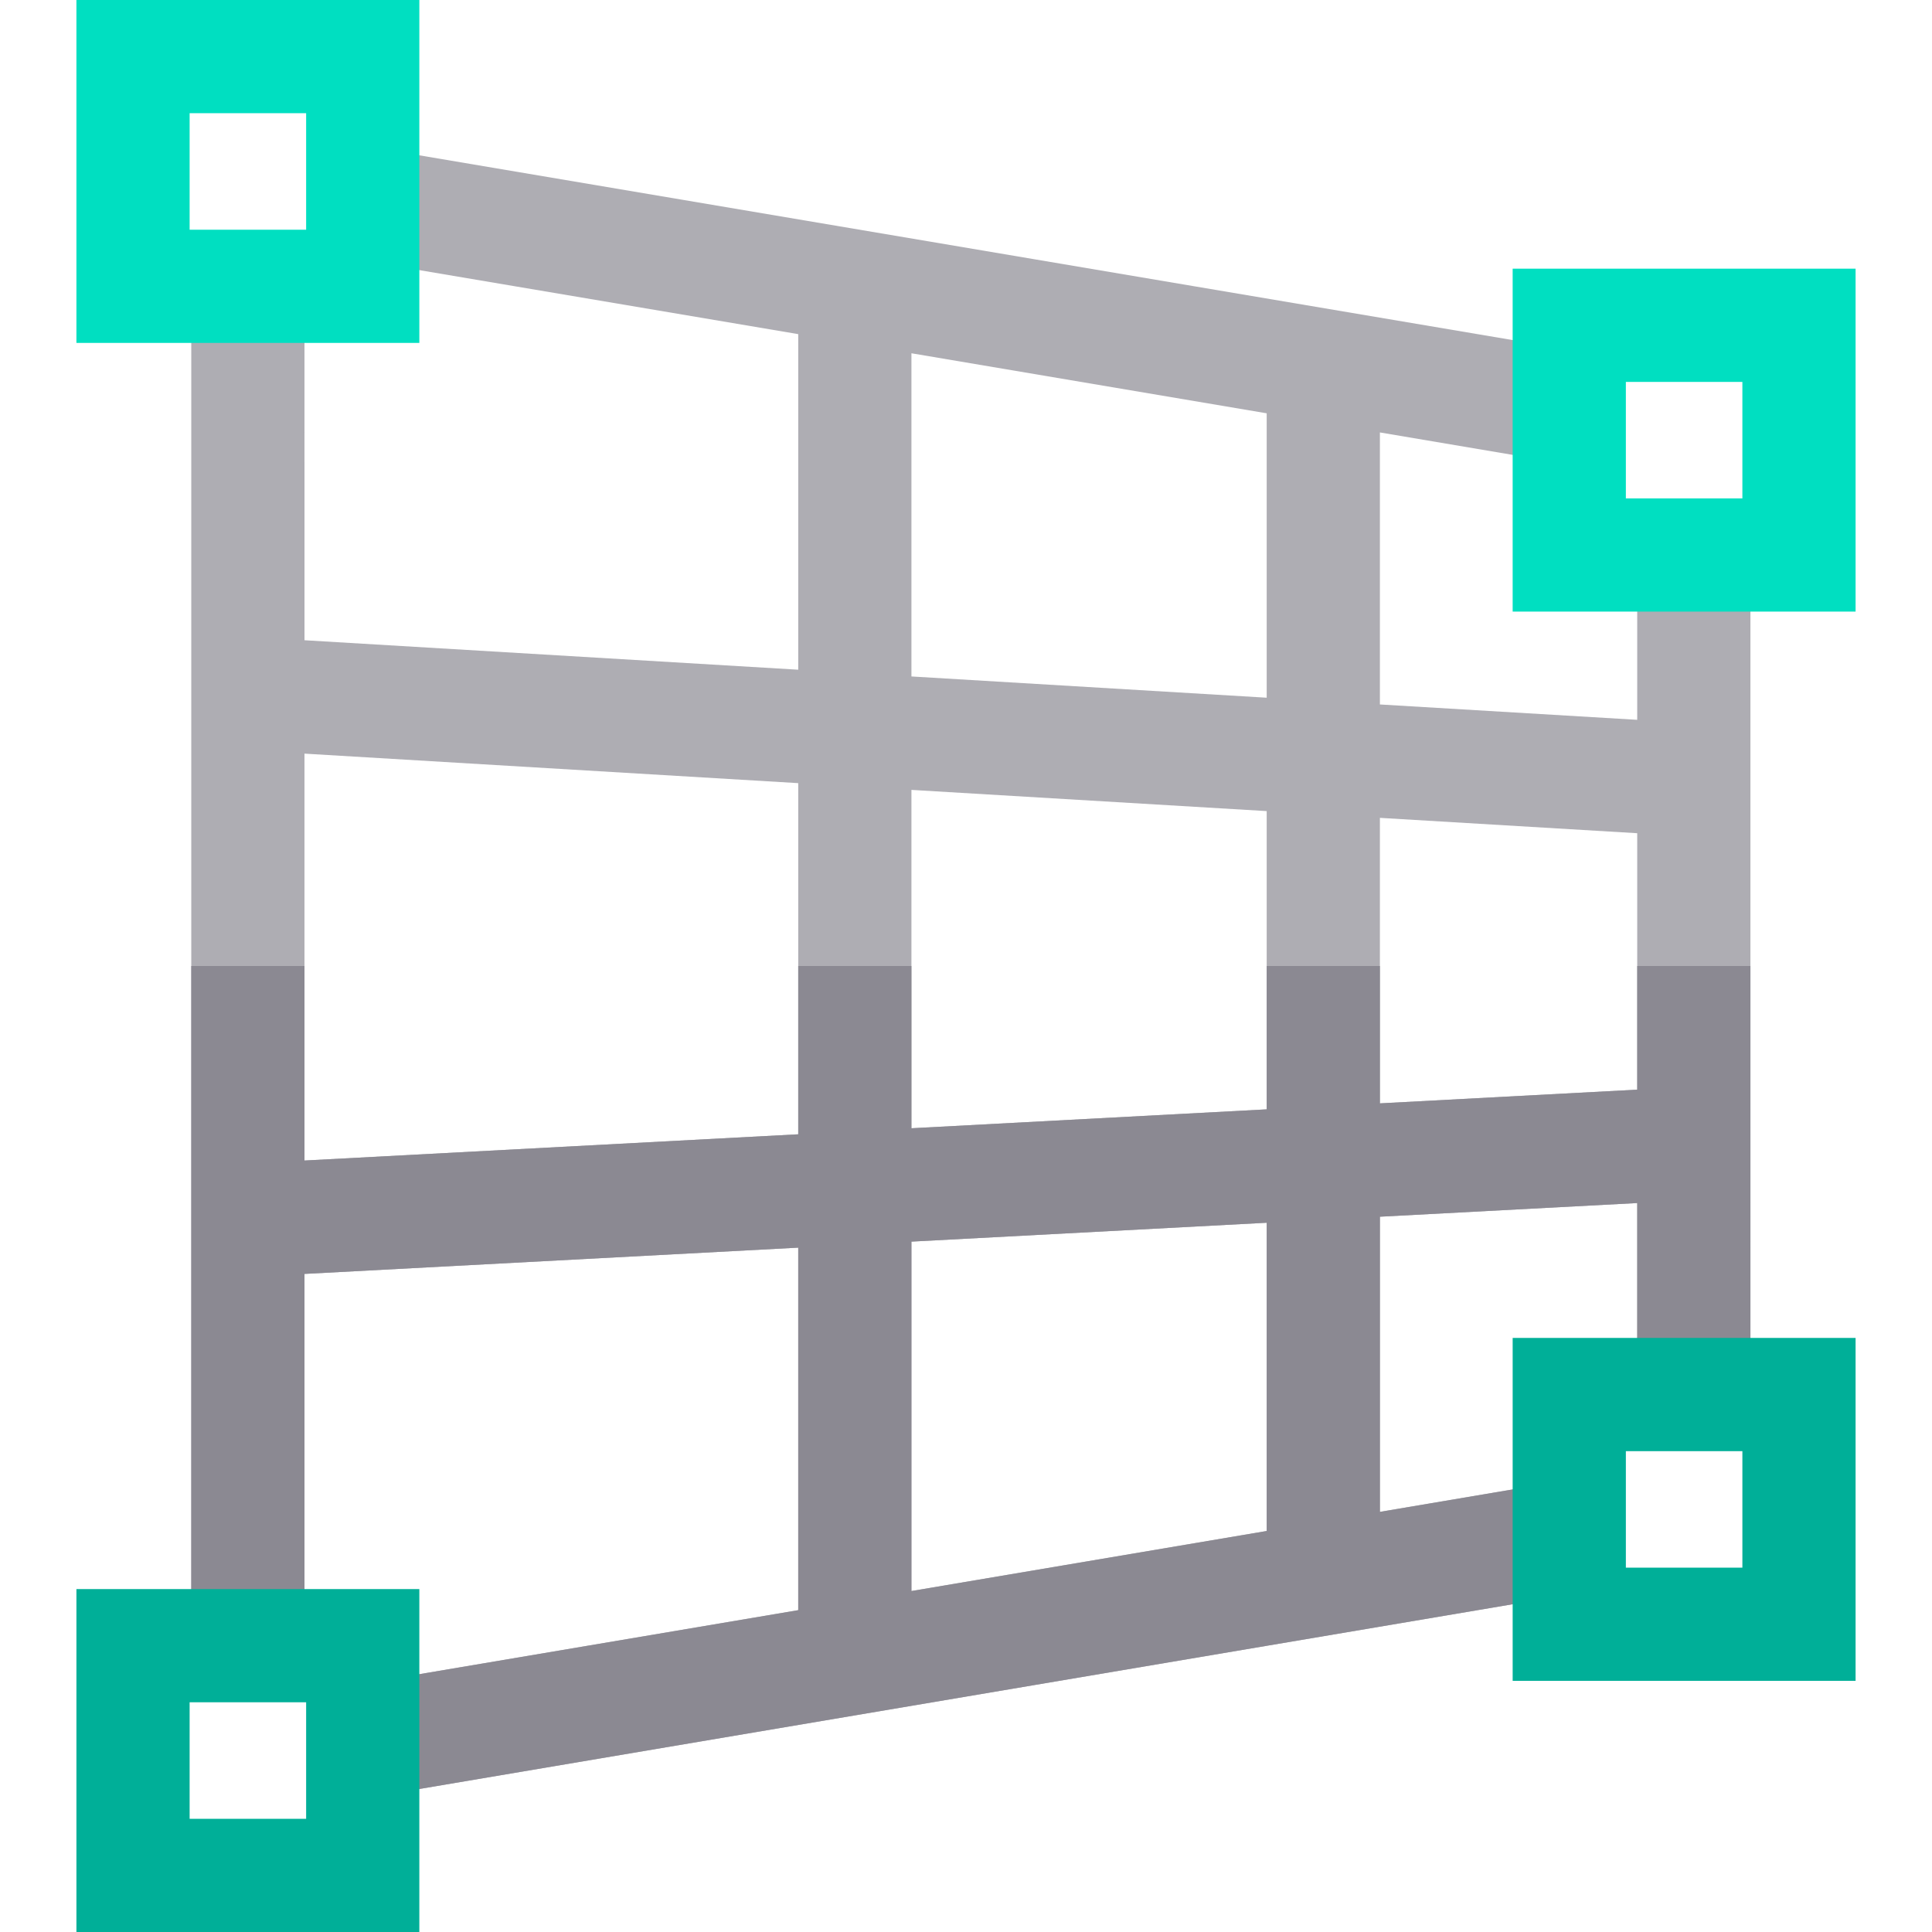 <?xml version="1.0" encoding="iso-8859-1"?>
<!-- Generator: Adobe Illustrator 19.0.0, SVG Export Plug-In . SVG Version: 6.00 Build 0)  -->
<svg version="1.1" id="Capa_1" xmlns="http://www.w3.org/2000/svg" xmlns:xlink="http://www.w3.org/1999/xlink" x="0px" y="0px"
	 viewBox="0 0 512 512" style="enable-background:new 0 0 512 512;" xml:space="preserve">
<path style="fill:#AEADB3;" d="M433.879,147.09v43.67l-68.19-4.07V114.6l47.68,8.06l5-29.58L98.63,39.05l-5,29.58l117.91,19.92
	v88.93l-130.85-7.81V75.88h-30v360.24h30V337.6l130.85-6.96v96.07L93.63,446.63l5,29.58l319.74-54.03l-5-29.58l-47.68,8.06v-78.22
	l68.19-3.62v50.75h30V147.09H433.879z M241.539,93.62l94.15,15.91v75.37l-94.15-5.63L241.539,93.62L241.539,93.62z M211.539,300.6
	l-130.85,6.95V199.72l130.85,7.82V300.6z M335.689,405.73l-94.15,15.91v-92.6l94.15-5V405.73z M335.689,293.99L241.539,299v-89.67
	l94.15,5.62v79.04H335.689z M433.879,288.77l-68.19,3.63v-75.66l68.19,4.07V288.77z"/>
<path style="fill:#8B8992;" d="M433.879,256v32.77l-68.19,3.63V256h-30v37.99L241.539,299v-43h-30v44.6l-130.85,6.95V256h-30v180.12
	h30V337.6l130.85-6.96v96.07L93.63,446.63l5,29.58l319.74-54.03l-5-29.58l-47.68,8.06v-78.22l68.19-3.62v50.75h30V256H433.879z
	 M335.689,405.73l-94.15,15.91v-92.6l94.15-5V405.73z"/>
<path style="fill:#00DFC1;" d="M111.13,90.879H20.252V0h90.878V90.879z M50.252,60.879H81.13V30H50.252V60.879z"/>
<g>
	<path style="fill:#00AF98;" d="M111.13,512H20.252v-90.879h90.878V512z M50.252,482H81.13v-30.879H50.252V482z"/>
	<path style="fill:#00AF98;" d="M491.749,445.446H400.87v-90.879h90.879V445.446z M430.87,415.446h30.879v-30.879H430.87V415.446z"
		/>
</g>
<path style="fill:#00DFC1;" d="M491.749,162.085H400.87V71.206h90.879V162.085z M430.87,132.085h30.879v-30.879H430.87V132.085z"/>
<g>
</g>
<g>
</g>
<g>
</g>
<g>
</g>
<g>
</g>
<g>
</g>
<g>
</g>
<g>
</g>
<g>
</g>
<g>
</g>
<g>
</g>
<g>
</g>
<g>
</g>
<g>
</g>
<g>
</g>
</svg>
